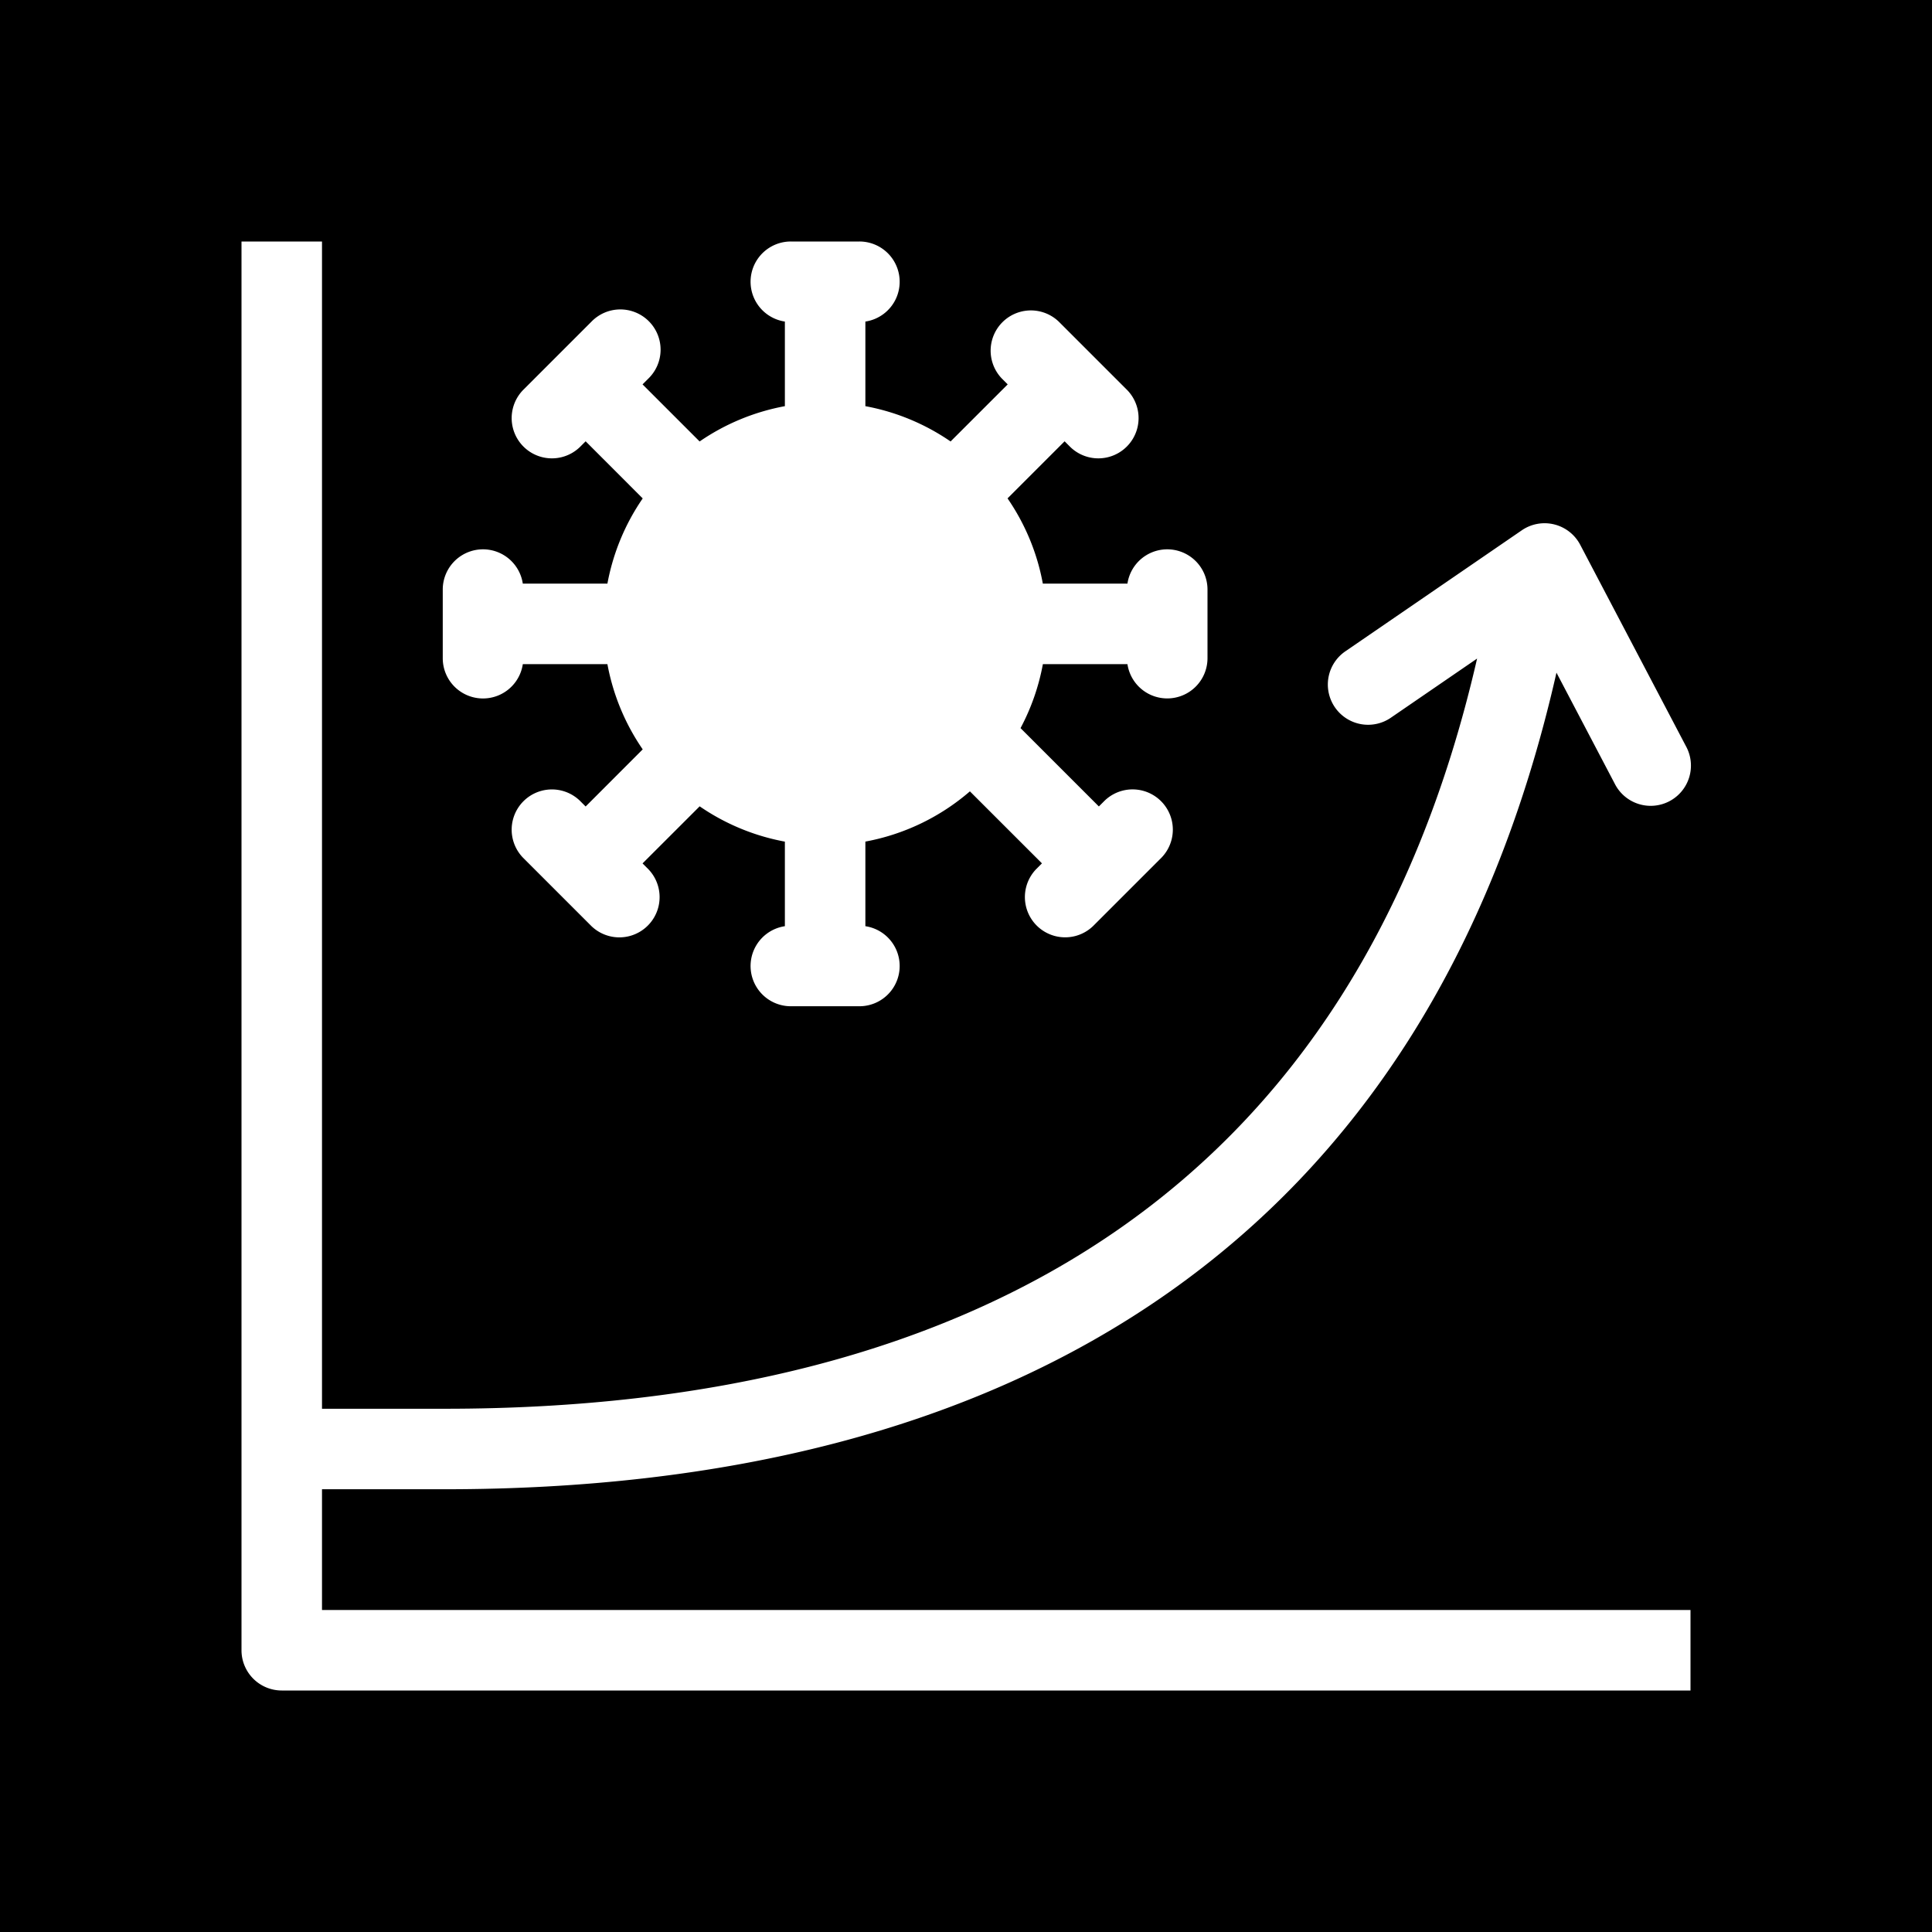 <svg xmlns="http://www.w3.org/2000/svg" width="1em" height="1em" viewBox="0 0 48 48"><g fill="none"><g clip-path="url(#IconifyId195ac99e25a590abd29541)"><path fill="currentColor" fill-rule="evenodd" d="M0 0h48v48H0zm24.097 19.661a5.5 5.5 0 0 1-2.597 1.248v2.102A1 1 0 0 1 21.35 25h-1.7a1 1 0 0 1-.15-1.989V20.91a5.5 5.5 0 0 1-2.117-.877l-1.419 1.418l.143.143a1 1 0 0 1-1.414 1.414l-1.7-1.7a1 1 0 0 1 1.414-1.414l.143.143l1.418-1.419a5.5 5.5 0 0 1-.877-2.117h-2.102A1 1 0 0 1 11 16.35v-1.7a1 1 0 0 1 1.989-.15h2.102a5.5 5.5 0 0 1 .877-2.117l-1.418-1.419l-.143.143a1 1 0 0 1-1.414-1.414l1.7-1.7a1 1 0 1 1 1.414 1.414l-.143.143l1.418 1.418a5.5 5.5 0 0 1 2.118-.877V7.989A1 1 0 0 1 19.65 6h1.7a1 1 0 0 1 .15 1.989v2.102a5.5 5.5 0 0 1 2.117.877l1.419-1.418l-.143-.143a1 1 0 0 1 1.414-1.414l1.7 1.7a1 1 0 0 1-1.414 1.414l-.143-.143l-1.418 1.418c.43.625.735 1.343.877 2.118h2.102a1 1 0 0 1 1.989.15v1.7a1 1 0 0 1-1.989.15H25.91a5.5 5.5 0 0 1-.555 1.59l1.946 1.946l.143-.143a1 1 0 0 1 1.414 1.414l-1.7 1.7a1 1 0 0 1-1.414-1.414l.143-.143zm16.018-.196l-1.445-2.753c-1.613 7.111-4.99 12.125-9.622 15.39C24.112 35.582 17.858 37 11.052 37H8v3h34v2H7a1 1 0 0 1-1-1V6h2v29h3.052c6.552 0 12.354-1.368 16.843-4.532c4.153-2.927 7.277-7.457 8.803-14.106l-2.133 1.463a1 1 0 1 1-1.13-1.65l4.374-3a1 1 0 0 1 1.451.36l2.625 5a1 1 0 1 1-1.77.93" clip-rule="evenodd"/></g><defs><clipPath id="IconifyId195ac99e25a590abd29541"><path d="M0 0h48v48H0z"/></clipPath></defs></g></svg>